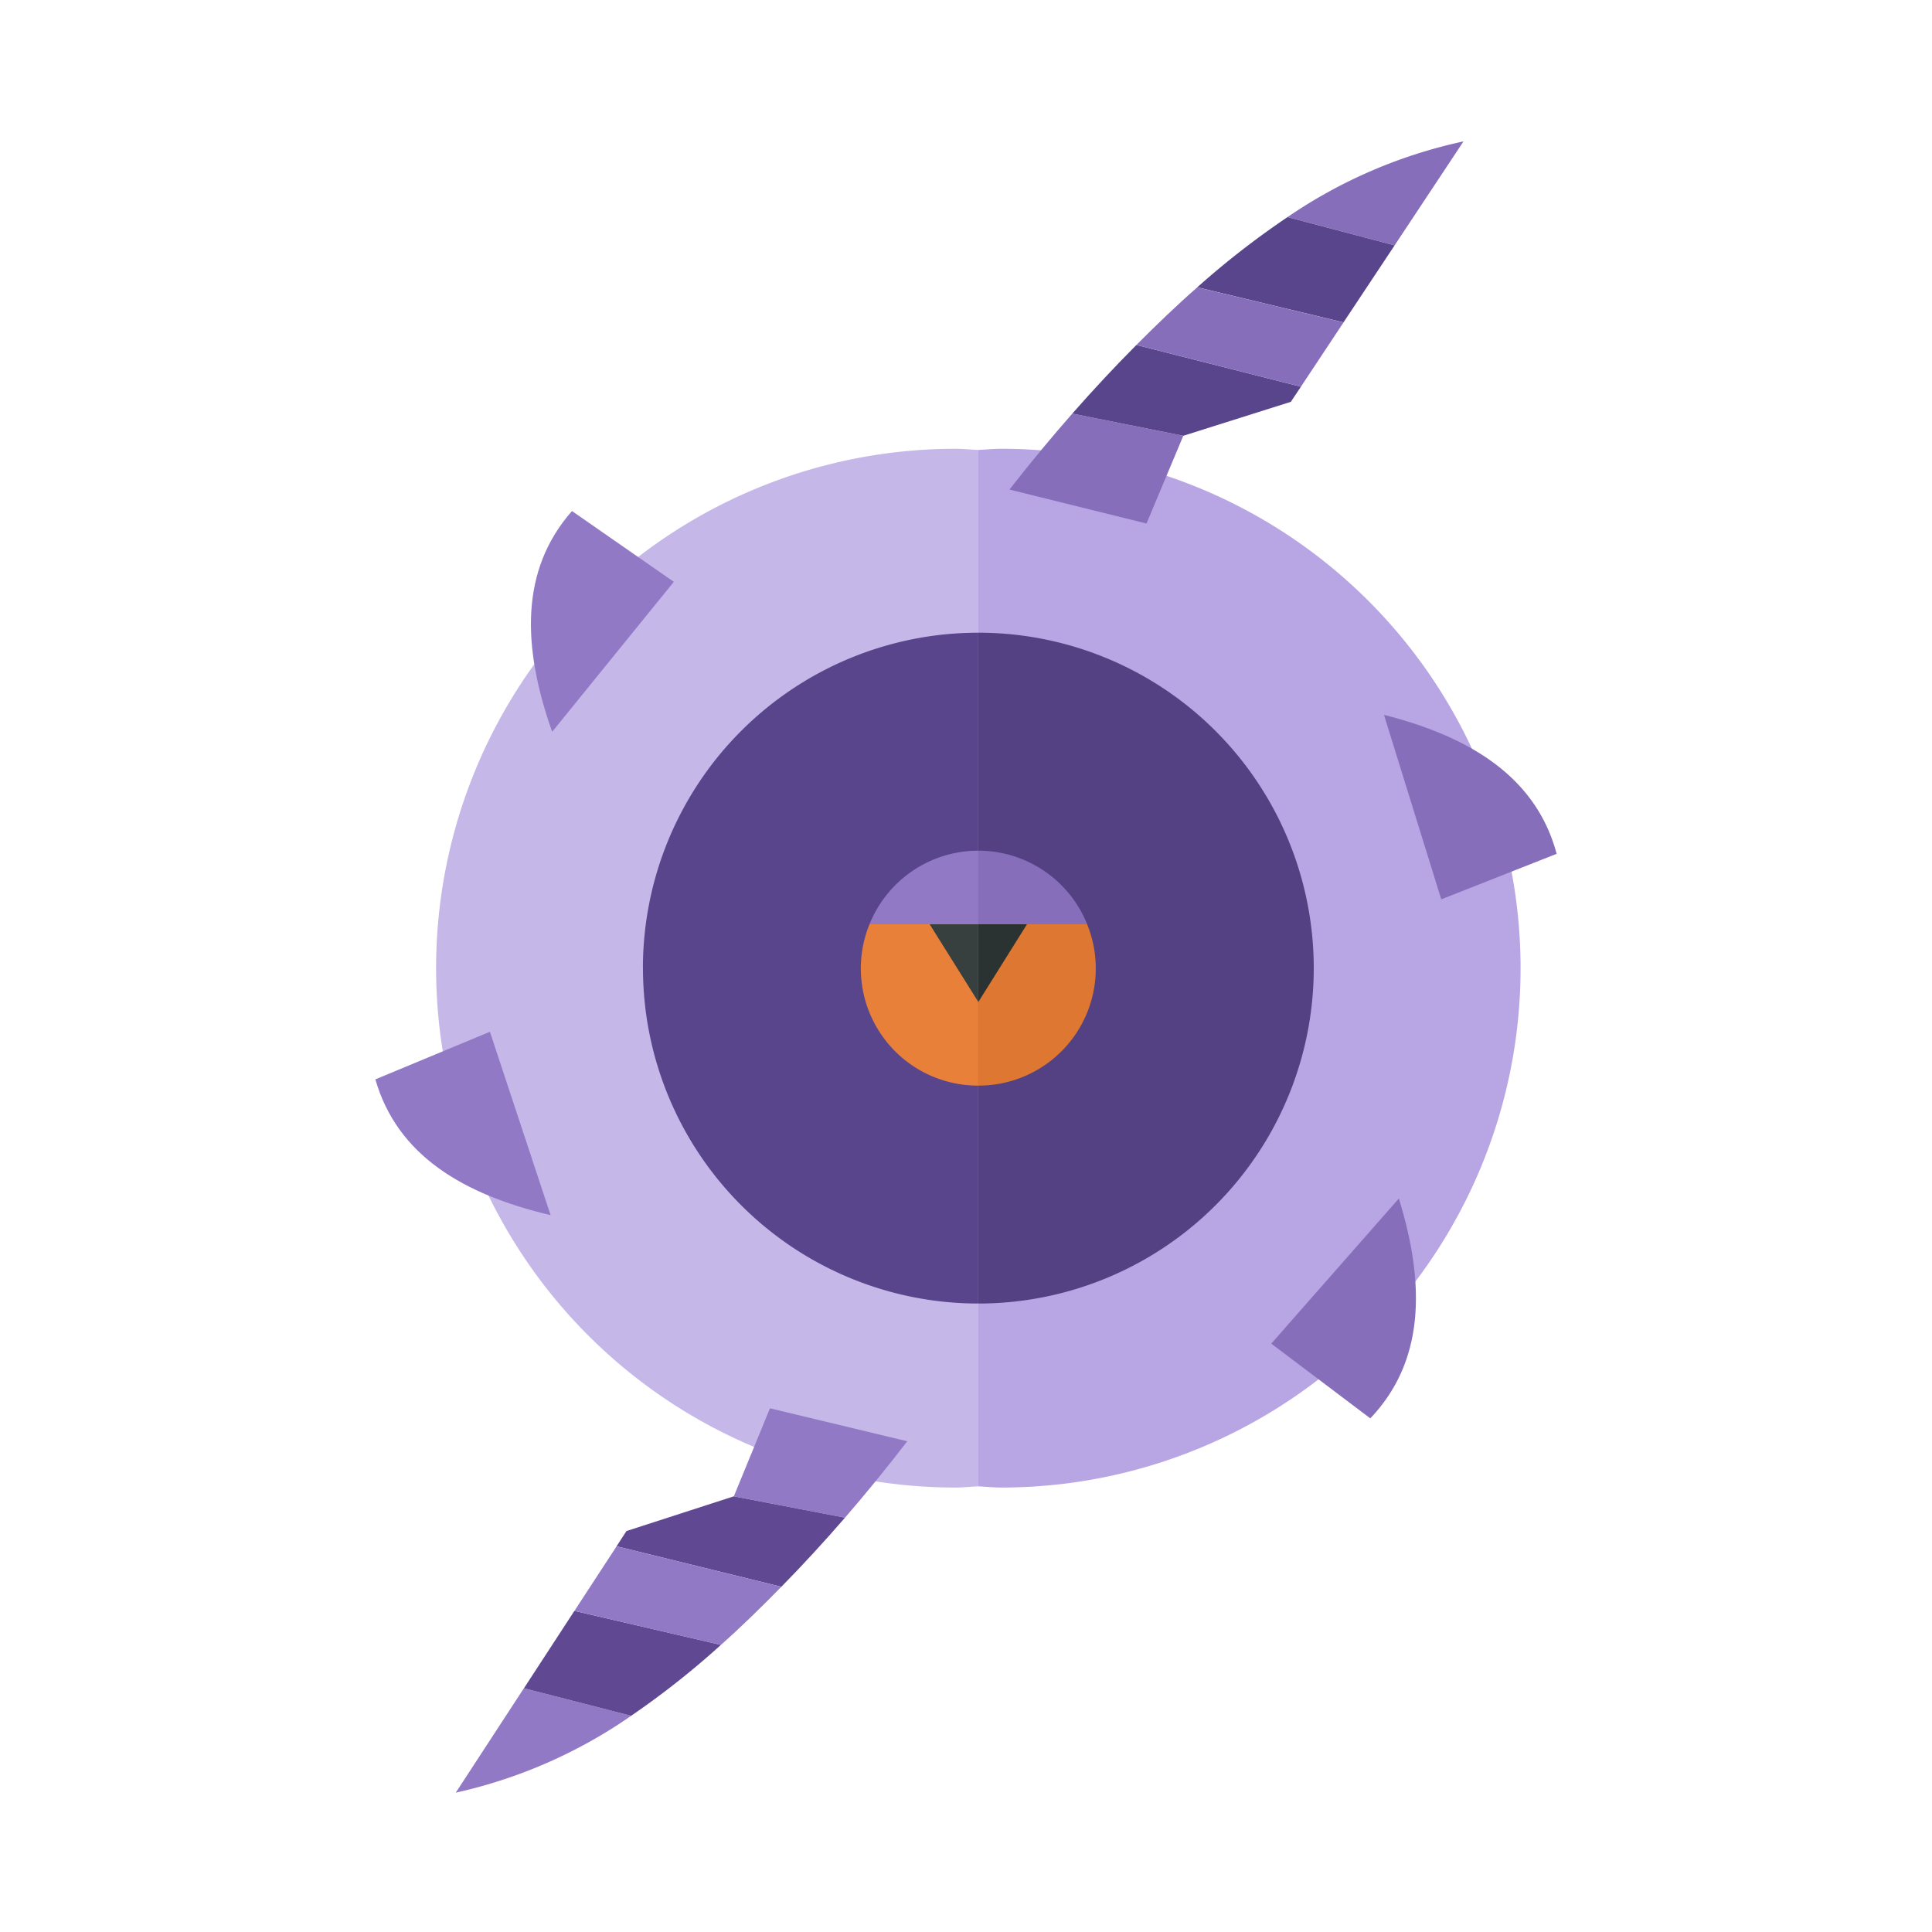 <svg xmlns="http://www.w3.org/2000/svg" width="100%" height="100%" viewBox="-2.72 -2.72 37.44 37.44"><path fill="#c6b7e9" d="M15.796 5.977a10.065 10.065 0 000 20.13c.15 0 .295-.017.443-.023V5.999c-.148-.006-.294-.022-.443-.022z"/><path fill="#58458c" d="M9.74 16.041a6.5 6.5 0 006.499 6.5v-13a6.5 6.5 0 00-6.5 6.5z"/><path fill="#e8803a" d="M14.13 15.191a2.27 2.27 0 002.109 3.127V15.19z"/><path fill="#9179c6" d="M14.13 15.191h2.109v-1.426a2.274 2.274 0 00-2.109 1.426z"/><path fill="#373f3f" d="M15.296 15.191l.943 1.506v-1.506h-.943z"/><path fill="#b8a5e4" d="M16.682 5.977a10.065 10.065 0 010 20.13c-.15 0-.295-.017-.443-.023V5.999c.148-.006.293-.022.443-.022z"/><path fill="#534184" d="M22.739 16.041a6.5 6.5 0 01-6.5 6.5v-13a6.5 6.5 0 016.5 6.5z"/><path fill="#dd7731" d="M18.347 15.191a2.27 2.27 0 01-2.108 3.127V15.19z"/><path fill="#866eba" d="M18.347 15.191H16.24v-1.426a2.274 2.274 0 012.108 1.426z"/><path fill="#2b3332" d="M17.182 15.191l-.943 1.506v-1.506h.943z"/><path fill="#9179c6" d="M10.338 8.555L7.98 11.462c-.586-1.66-.619-3.138.384-4.279zm-3.564 8.719l1.176 3.554c-1.713-.402-2.976-1.172-3.396-2.631z"/><path fill="#866eba" d="M25.21 14.708l-1.11-3.575c1.704.433 2.953 1.226 3.346 2.693zm-3.294 8.61l2.472-2.812c.519 1.681.494 3.16-.553 4.26zM25.641.02a9.605 9.605 0 00-3.41 1.467l2.075.548z"/><path fill="#58458c" d="M24.306 2.035l-2.075-.548a16.371 16.371 0 00-1.749 1.36l2.834.68z"/><path fill="#866eba" d="M16.842 6.767l2.656.658.713-1.7-2.151-.43q-.61.694-1.218 1.472z"/><path fill="#58458c" d="M22.49 4.774l-3.188-.809q-.622.625-1.242 1.33l2.151.43 2.084-.658z"/><path fill="#866eba" d="M23.316 3.528l-2.834-.68c-.394.344-.787.723-1.18 1.117l3.188.809z"/><path fill="#9179c6" d="M6.112 32.02a9.605 9.605 0 003.4-1.49l-2.08-.533z"/><path fill="#604893" d="M7.433 29.997l2.078.533a16.37 16.37 0 001.74-1.374l-2.84-.659z"/><path fill="#9179c6" d="M14.861 25.21l-2.66-.639-.7 1.706 2.154.414q.605-.698 1.206-1.48z"/><path fill="#604893" d="M9.229 27.245l3.193.785q.618-.629 1.233-1.339l-2.155-.414-2.08.673z"/><path fill="#9179c6" d="M8.412 28.497l2.838.66c.392-.348.783-.73 1.172-1.127l-3.193-.785z"/></svg>